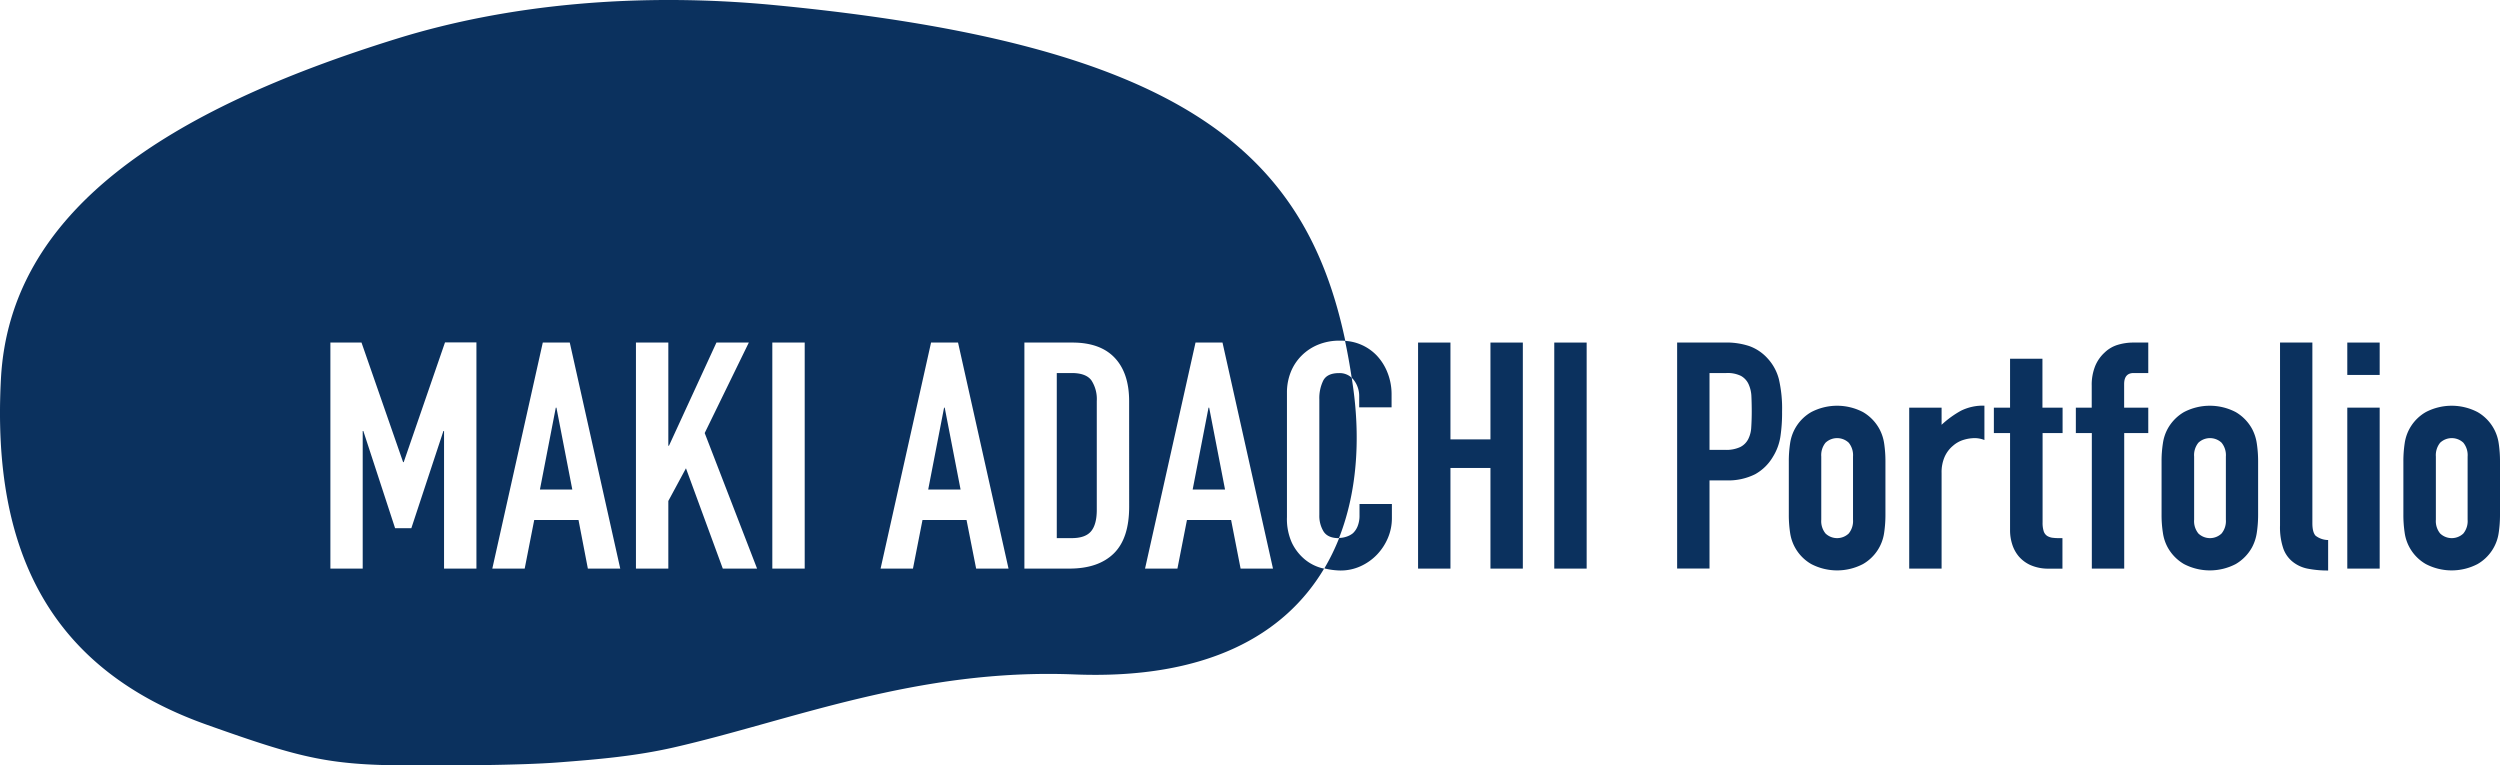 <svg xmlns="http://www.w3.org/2000/svg" viewBox="0 0 708.71 217"><defs><style>.cls-1{fill:#0b315e;}</style></defs><g id="レイヤー_2" data-name="レイヤー 2"><g id="レスポンシブ"><path class="cls-1" d="M380,161.73a13.55,13.55,0,0,0,5.71-1.22,15,15,0,0,0,4.64-3.28,15.57,15.57,0,0,0,3.1-4.73,14.25,14.25,0,0,0,1.13-5.62v-4h-9.18v3.15a8,8,0,0,1-.54,3.15,5.49,5.49,0,0,1-1.35,2,5.78,5.78,0,0,1-1.94,1,6.65,6.65,0,0,1-1.93.32h0a60.4,60.4,0,0,1-4.21,8.63A20.28,20.28,0,0,0,380,161.73Z"/><path class="cls-1" d="M390.3,100.8a13.58,13.58,0,0,0-9-4.17q1.08,5.09,1.88,10.45a5.37,5.37,0,0,1,.6.65,7.43,7.43,0,0,1,1.53,4.68v3.06h9.18v-3.6a16.59,16.59,0,0,0-1.13-6.17A15,15,0,0,0,390.3,100.8Z"/><polygon class="cls-1" points="422.52 124.56 411.18 124.56 411.18 97.11 402 97.11 402 161.19 411.18 161.19 411.18 132.66 422.52 132.66 422.52 161.19 431.7 161.19 431.7 97.11 422.52 97.11 422.52 124.56"/><rect class="cls-1" x="440.61" y="97.11" width="9.18" height="64.08"/><path class="cls-1" d="M501.09,101.61a12.78,12.78,0,0,0-5.22-3.51,20.47,20.47,0,0,0-6.66-1H475.44v64.08h9.18v-25h4.68a17,17,0,0,0,8.28-1.76,13.39,13.39,0,0,0,5-4.9,15.23,15.23,0,0,0,2.11-5.58,45.25,45.25,0,0,0,.5-7.29,36.91,36.91,0,0,0-.9-9.14A13.71,13.71,0,0,0,501.09,101.61Zm-4.64,19.53a8.23,8.23,0,0,1-.85,3.33,5.1,5.1,0,0,1-2.25,2.25,9.38,9.38,0,0,1-4.32.81h-4.41V105.75h4.77a8.57,8.57,0,0,1,4.14.81,5.11,5.11,0,0,1,2.16,2.34,9.22,9.22,0,0,1,.81,3.55c.06,1.35.09,2.78.09,4.28S496.54,119.82,496.45,121.14Z"/><path class="cls-1" d="M532.77,121.59a12.42,12.42,0,0,0-4.64-4.77,15.85,15.85,0,0,0-14.67,0,12.2,12.2,0,0,0-6,8.91,33.84,33.84,0,0,0-.36,5.13v15a33.84,33.84,0,0,0,.36,5.13,12.2,12.2,0,0,0,6,8.91,15.85,15.85,0,0,0,14.67,0,12.18,12.18,0,0,0,6-8.91,33.84,33.84,0,0,0,.36-5.13v-15a33.84,33.84,0,0,0-.36-5.13A12.45,12.45,0,0,0,532.77,121.59Zm-7.47,25.74a5.55,5.55,0,0,1-1.22,3.91,4.77,4.77,0,0,1-6.57,0,5.55,5.55,0,0,1-1.21-3.91V129.42a5.58,5.58,0,0,1,1.21-3.92,4.8,4.8,0,0,1,6.57,0,5.58,5.58,0,0,1,1.22,3.92Z"/><path class="cls-1" d="M550.41,120.42v-4.86h-9.18v45.63h9.18V134.1a10.85,10.85,0,0,1,.9-4.68,8.66,8.66,0,0,1,2.34-3.06,8.07,8.07,0,0,1,3-1.67,11,11,0,0,1,3.11-.49,7.45,7.45,0,0,1,2.79.54V115a14,14,0,0,0-6.66,1.44A27.86,27.86,0,0,0,550.41,120.42Z"/><path class="cls-1" d="M579,101.7h-9.18v13.86h-4.59v7.2h4.59v27.72a12.84,12.84,0,0,0,.58,3.73,9.93,9.93,0,0,0,1.85,3.47,9.48,9.48,0,0,0,3.37,2.52,12.42,12.42,0,0,0,5.27,1h3.78v-8.64c-1,0-1.88,0-2.57-.09a3.88,3.88,0,0,1-1.75-.54,2.51,2.51,0,0,1-1-1.35,8,8,0,0,1-.31-2.52V122.76h5.67v-7.2H579Z"/><path class="cls-1" d="M600.4,97.74a9.17,9.17,0,0,0-3.73,2.16,10.75,10.75,0,0,0-2.7,3.82,14.22,14.22,0,0,0-1,5.63v6.21h-4.5v7.2H593v38.43h9.18V122.76H609v-7.2h-6.84V108.9q0-3.15,2.7-3.15H609V97.11h-4.23A15.24,15.24,0,0,0,600.4,97.74Z"/><path class="cls-1" d="M638.43,121.59a12.42,12.42,0,0,0-4.64-4.77,15.85,15.85,0,0,0-14.67,0,12.42,12.42,0,0,0-4.64,4.77,12.22,12.22,0,0,0-1.34,4.14,32.54,32.54,0,0,0-.37,5.13v15a32.54,32.54,0,0,0,.37,5.13,12.22,12.22,0,0,0,1.34,4.14,12.42,12.42,0,0,0,4.64,4.77,15.85,15.85,0,0,0,14.67,0,12.42,12.42,0,0,0,4.64-4.77,12.68,12.68,0,0,0,1.34-4.14,33.78,33.78,0,0,0,.37-5.13v-15a33.78,33.78,0,0,0-.37-5.13A12.68,12.68,0,0,0,638.43,121.59ZM631,147.33a5.55,5.55,0,0,1-1.22,3.91,4.77,4.77,0,0,1-6.57,0,5.55,5.55,0,0,1-1.21-3.91V129.42a5.58,5.58,0,0,1,1.21-3.92,4.8,4.8,0,0,1,6.57,0,5.58,5.58,0,0,1,1.22,3.92Z"/><path class="cls-1" d="M655.52,148.32V97.11h-9.17V149a18.63,18.63,0,0,0,.94,6.52A8.37,8.37,0,0,0,650,159.3a9.82,9.82,0,0,0,4.32,1.93,29.53,29.53,0,0,0,5.67.5v-8.64a5.94,5.94,0,0,1-3.55-1.22C655.84,151.24,655.52,150.06,655.52,148.32Z"/><rect class="cls-1" x="665.42" y="97.11" width="9.18" height="9.18"/><rect class="cls-1" x="665.42" y="115.56" width="9.18" height="45.63"/><path class="cls-1" d="M708.35,125.73a12.2,12.2,0,0,0-6-8.91,15.85,15.85,0,0,0-14.67,0,12.18,12.18,0,0,0-6,8.91,33.84,33.84,0,0,0-.36,5.13v15a33.84,33.84,0,0,0,.36,5.13,12.18,12.18,0,0,0,6,8.91,15.85,15.85,0,0,0,14.67,0,12.2,12.2,0,0,0,6-8.91,33.84,33.84,0,0,0,.36-5.13v-15A33.84,33.84,0,0,0,708.35,125.73Zm-8.82,21.6a5.55,5.55,0,0,1-1.21,3.91,4.77,4.77,0,0,1-6.57,0,5.55,5.55,0,0,1-1.22-3.91V129.42a5.58,5.58,0,0,1,1.22-3.92,4.8,4.8,0,0,1,6.57,0,5.58,5.58,0,0,1,1.21,3.92Z"/><path class="cls-1" d="M303.81,105.75h-4.23v46.8h4.23q3.87,0,5.49-1.94t1.62-6.07V113.67a9.7,9.7,0,0,0-1.53-5.85Q307.86,105.75,303.81,105.75Z"/><polygon class="cls-1" points="267.63 115.56 263.13 138.78 272.31 138.78 267.81 115.56 267.63 115.56"/><polygon class="cls-1" points="157.56 115.56 153.06 138.78 162.24 138.78 157.74 115.56 157.56 115.56"/><path class="cls-1" d="M369.78,158.49a14,14,0,0,1-3.56-4.64,16.39,16.39,0,0,1-1.39-7.24V111.33a15.61,15.61,0,0,1,1.08-5.85A13.77,13.77,0,0,1,369,100.8a14.22,14.22,0,0,1,4.72-3.11,15.9,15.9,0,0,1,6.08-1.12c.54,0,1.06,0,1.57.06-11.44-54.15-47-84.2-162-95.2C181-2.23,144,1.21,112.67,10.91,47.21,31.19,2.83,59.88.27,107.3c-2.71,50.07,14.78,82.64,58.29,98.13C86.07,215.22,93.39,217,118.07,217c9,0,29,0,40.49-.89,10.64-.82,21.42-1.71,32.46-4.23,33.12-7.56,68.93-22.47,113.54-20.69,37.55,1.5,59.64-11.23,70.8-30l-.72-.16A12.56,12.56,0,0,1,369.78,158.49Zm-234.72,2.7h-9.18v-39h-.18l-9.09,27.54H112l-9-27.54h-.18v39H93.66V97.11h8.82L114.27,131h.18l11.7-33.93h8.91Zm31.59,0L164,147.42H151.44l-2.7,13.77h-9.18l14.31-64.08h7.65l14.31,64.08Zm38.25,0-10.44-28.44-5,9.27v19.17h-9.18V97.11h9.18v29.25h.18L203.1,97.11h9.18l-12.51,25.65,14.85,38.43Zm23.22,0h-9.18V97.11h9.18Zm48.6,0L274,147.42H261.51l-2.7,13.77h-9.18l14.31-64.08h7.65l14.31,64.08Zm43.38-17.55q0,9-4.37,13.27t-12.55,4.28H290.4V97.11H304q7.92,0,12,4.32t4.09,12.24Zm31.59,17.55L349,147.42H336.48l-2.7,13.77H324.6l14.31-64.08h7.65l14.31,64.08Z"/><polygon class="cls-1" points="342.6 115.56 338.1 138.78 347.28 138.78 342.78 115.56 342.6 115.56"/><path class="cls-1" d="M375.13,107.86a11.36,11.36,0,0,0-1.12,5.36V146a8.48,8.48,0,0,0,1.21,4.68q1.21,1.88,4.35,1.88c5.13-13,6.09-28,4-42.87-.12-.87-.25-1.73-.38-2.59a4.94,4.94,0,0,0-3.54-1.33Q376.26,105.75,375.13,107.86Z"/></g></g></svg>